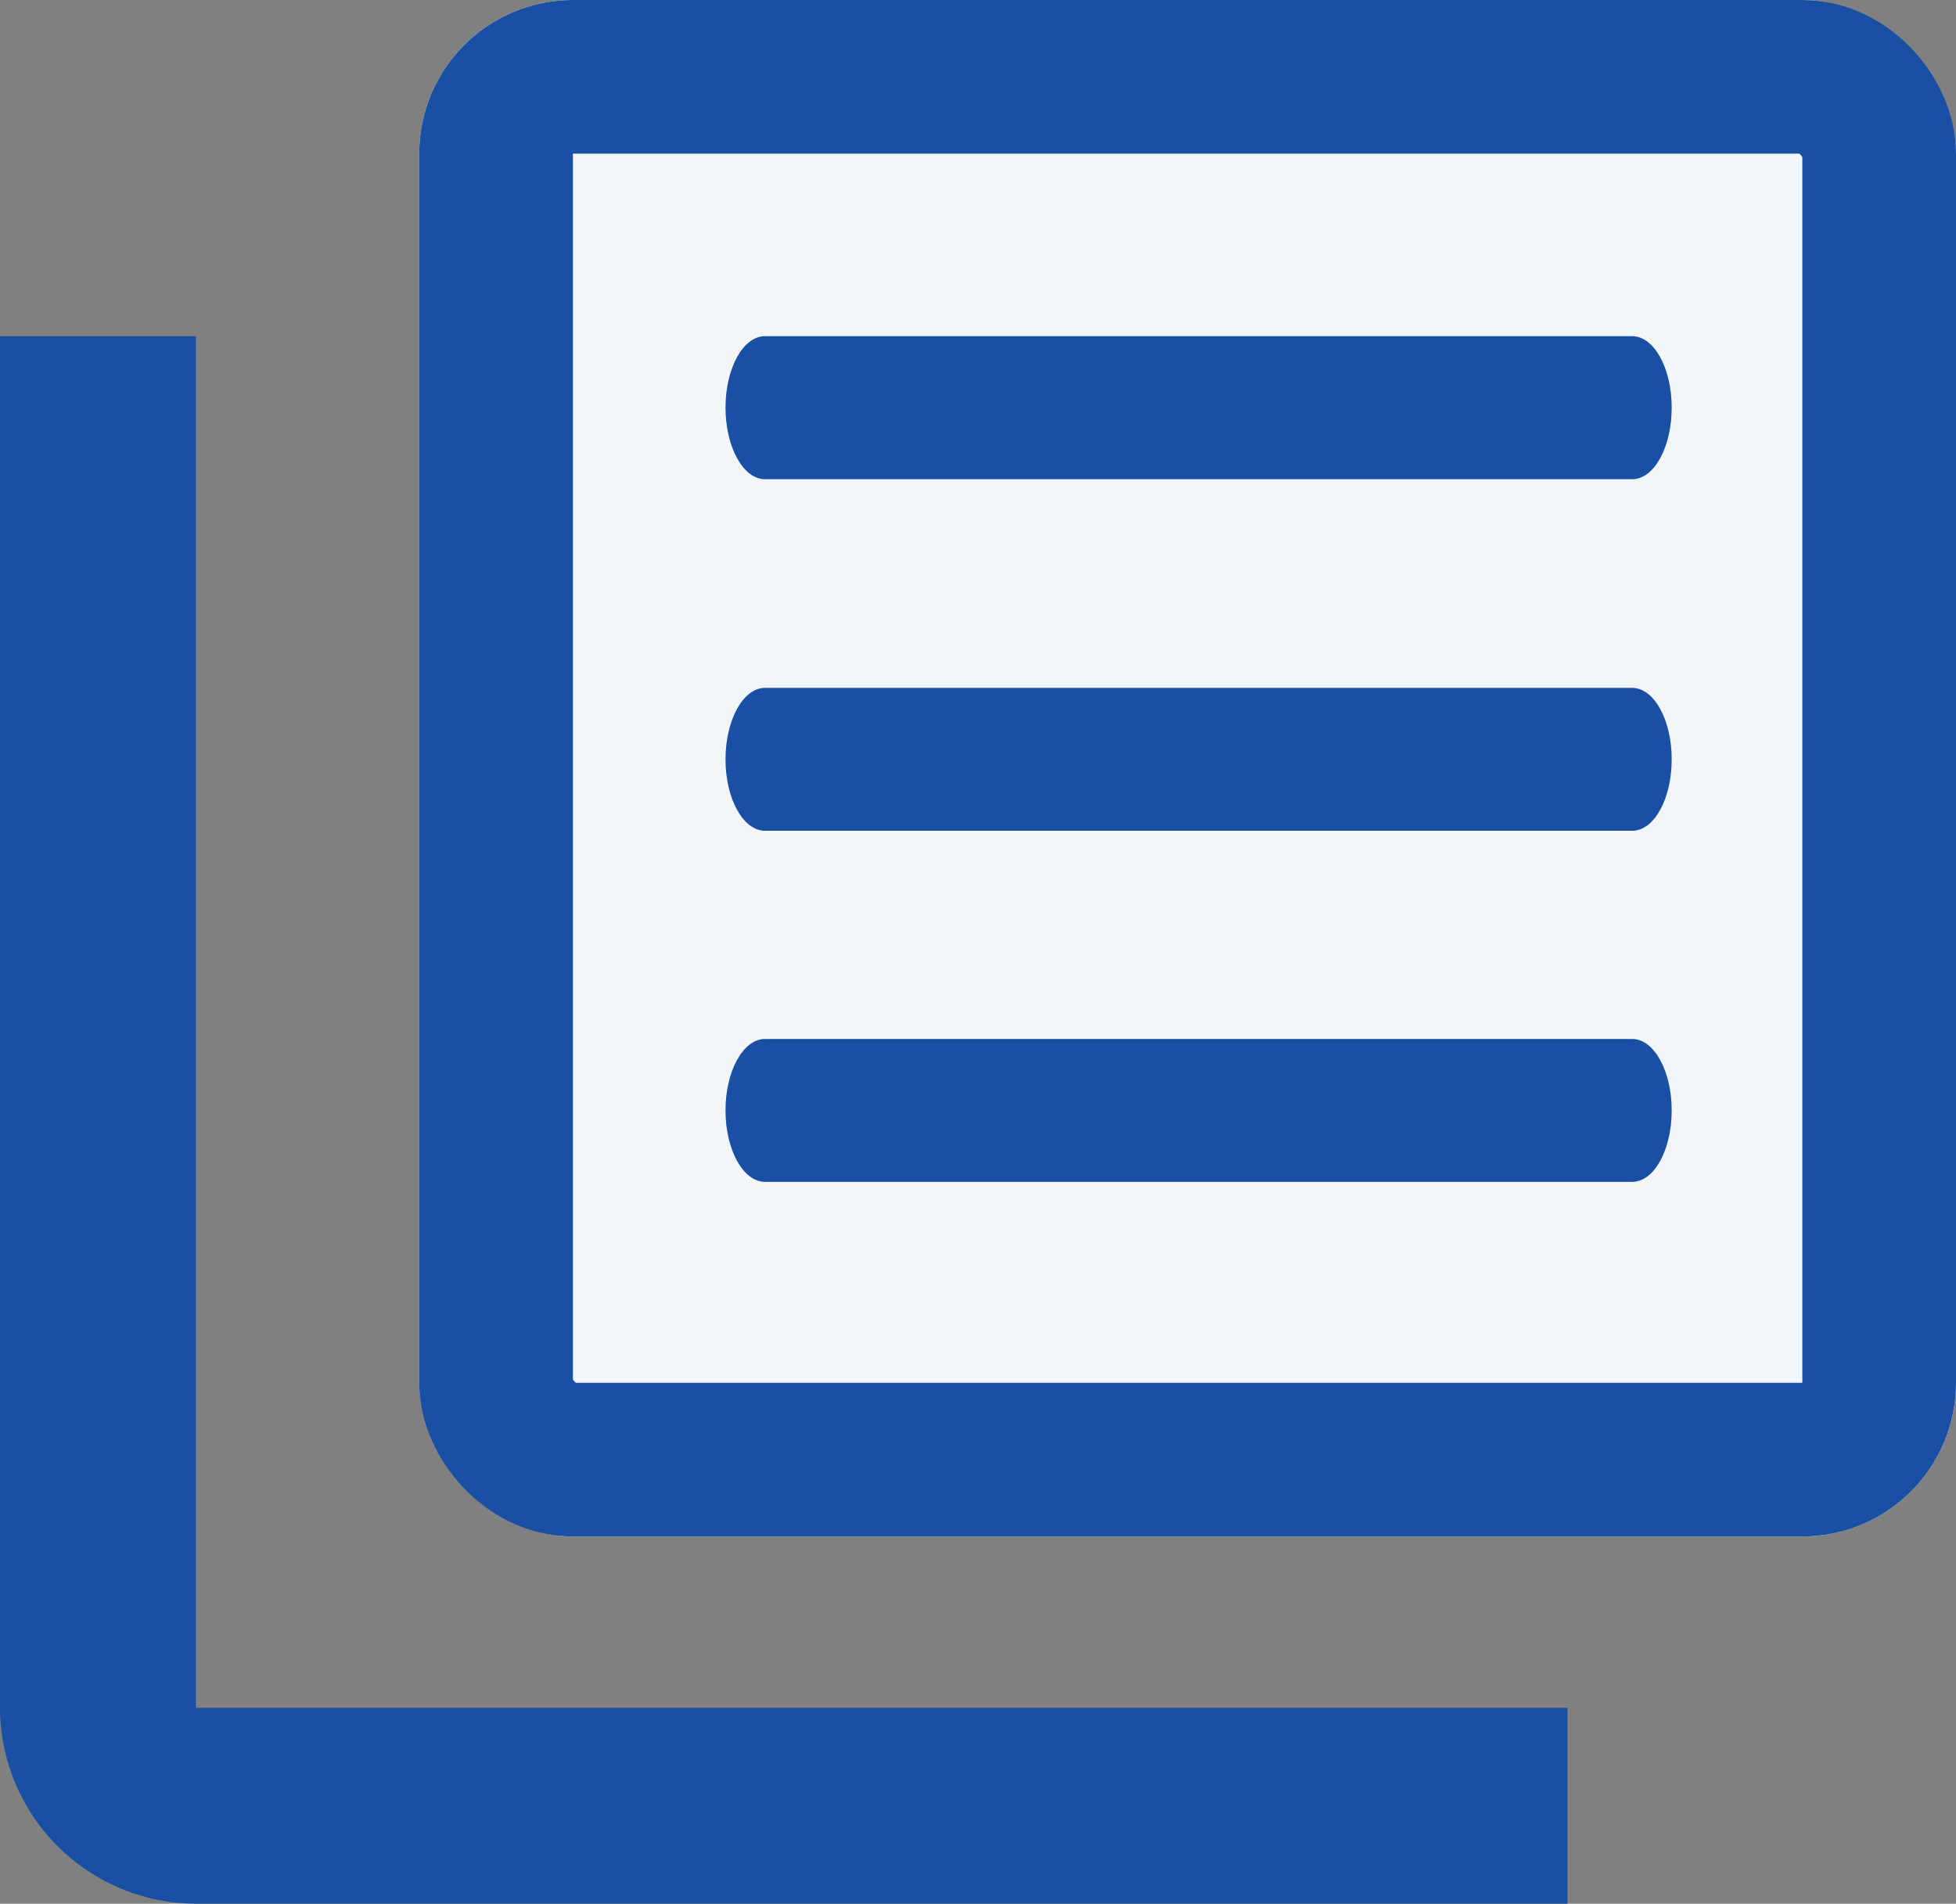 <svg xmlns="http://www.w3.org/2000/svg" width="12.728" height="12.39" viewBox="0 0 12.728 12.39">
  <rect x="0" y="0" width="12.728" height="12.39" fill="#808080" stroke="none"/>
  <g id="Group_5198" data-name="Group 5198" transform="translate(3813.728 -3830)">
    <g id="Rectangle_3518" data-name="Rectangle 3518" transform="translate(-3811 3830)" fill="#f3f6f8" stroke="#1A50A3" stroke-width="1">
      <rect width="10" height="10" rx="1" stroke="none"/>
      <rect x="0.5" y="0.5" width="9" height="9" rx="0.5" fill="none"/>
    </g>
    <g id="menu-3" transform="translate(-3809.007 3832.188)">
      <path id="Path_2142" data-name="Path 2142" d="M5.9,123.6H.257c-.142,0-.257-.208-.257-.465s.115-.465.257-.465H5.9c.142,0,.257.208.257.465S6.043,123.6,5.9,123.6Zm0,0" transform="translate(0 -120.381)" fill="#1A50A3"/>
      <path id="Path_2143" data-name="Path 2143" d="M5.9.931H.257C.115.931,0,.722,0,.465S.115,0,.257,0H5.9c.142,0,.257.208.257.465S6.043.931,5.9.931Zm0,0" fill="#1A50A3"/>
      <path id="Path_2144" data-name="Path 2144" d="M5.9,246.262H.257c-.142,0-.257-.208-.257-.465s.115-.465.257-.465H5.9c.142,0,.257.208.257.465S6.043,246.262,5.9,246.262Zm0,0" transform="translate(0 -240.758)" fill="#1A50A3"/>
    </g>
    <path id="Path_2141" data-name="Path 2141" d="M3.275,4.55H2v8.927a1.279,1.279,0,0,0,1.275,1.275H12.2V13.477H3.275Z" transform="translate(-3815.728 3827.638)" fill="#1A50A3"/>
  </g>
</svg>
